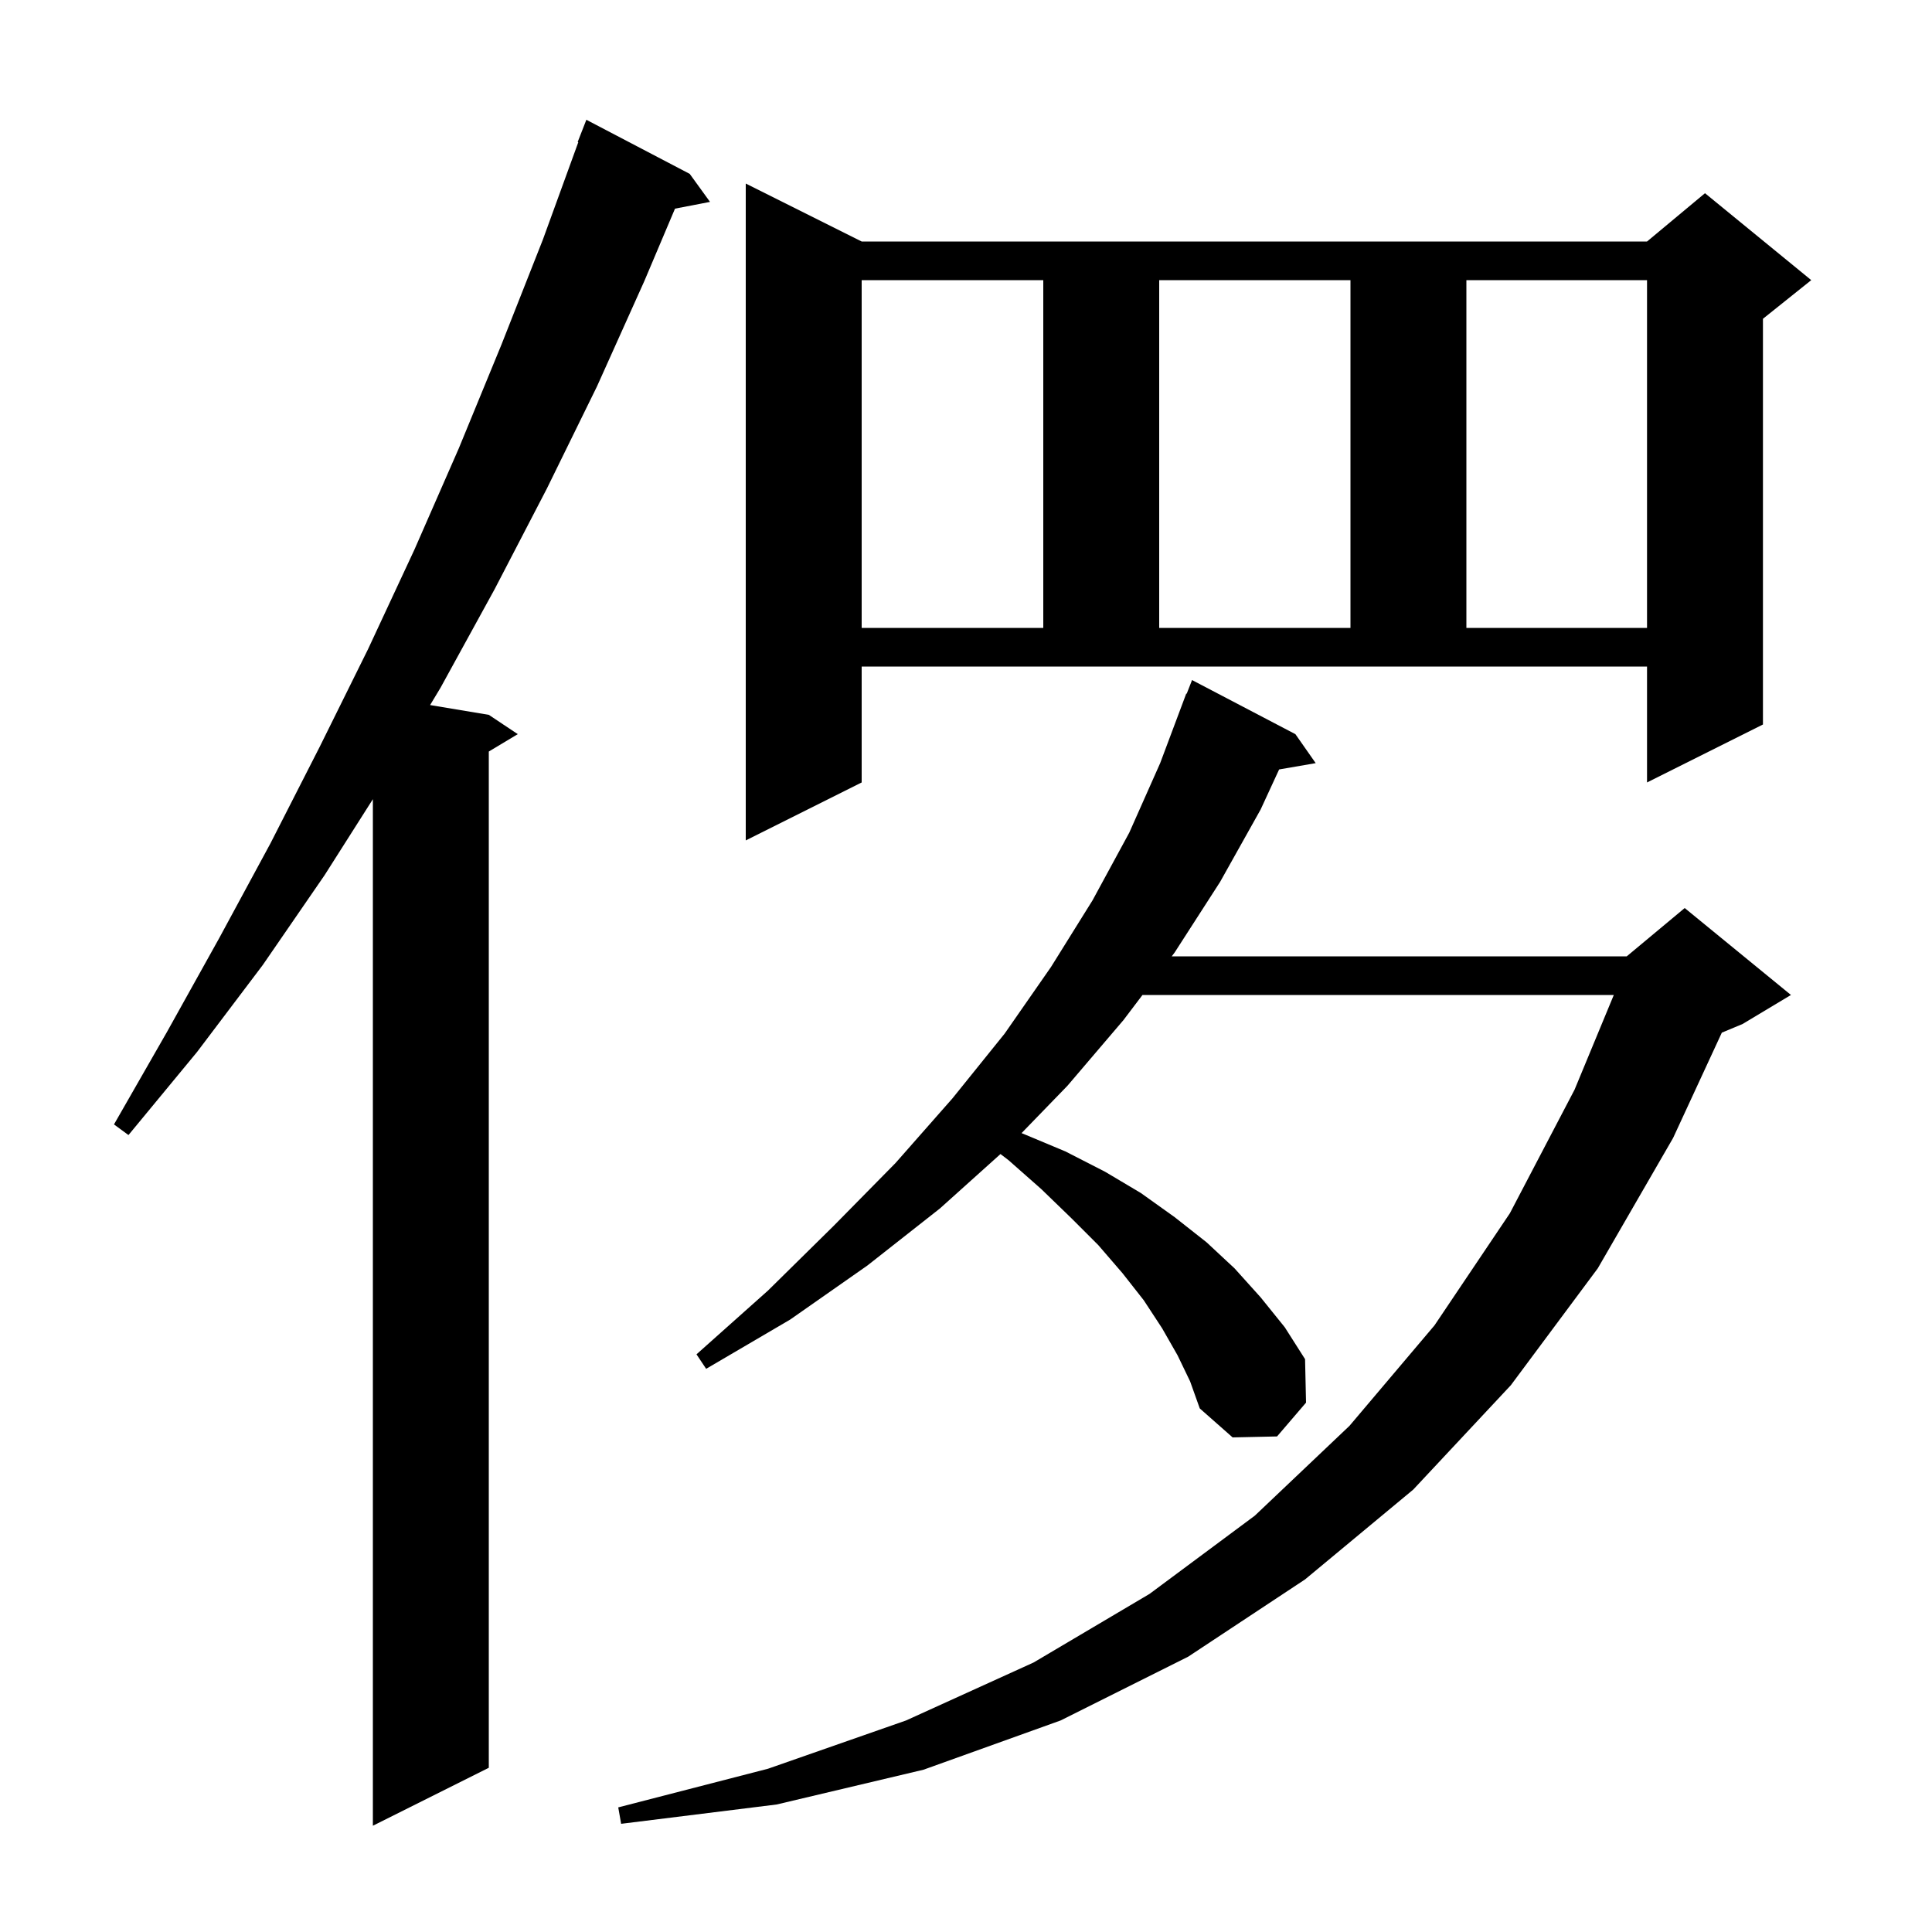 <svg xmlns="http://www.w3.org/2000/svg" xmlns:xlink="http://www.w3.org/1999/xlink" version="1.1" baseProfile="full" viewBox="0 0 200 200" width="200" height="200">
<g fill="black">
<path d="M 71.4 18.0 L 73.5 20.9 L 69.876 21.599 L 66.7 29.1 L 61.8 40.0 L 56.6 50.6 L 51.2 61.0 L 45.6 71.2 L 44.524 72.987 L 50.6 74.0 L 53.6 76.0 L 50.6 77.8 L 50.6 183.0 L 38.6 189.0 L 38.6 82.731 L 33.6 90.6 L 27.2 99.9 L 20.4 108.9 L 13.3 117.5 L 11.8 116.4 L 17.3 106.8 L 22.7 97.1 L 28.0 87.3 L 33.1 77.3 L 38.1 67.2 L 42.9 56.9 L 47.5 46.4 L 51.9 35.7 L 56.2 24.8 L 59.866 14.719 L 59.8 14.7 L 60.7 12.4 Z M 121.9 140.3 L 120.3 137.5 L 118.4 134.6 L 116.2 131.8 L 113.7 128.9 L 110.9 126.1 L 107.8 123.1 L 104.4 120.1 L 103.57 119.466 L 97.3 125.1 L 89.8 131.0 L 81.8 136.6 L 73.1 141.7 L 72.1 140.2 L 79.5 133.6 L 86.3 126.9 L 92.7 120.4 L 98.6 113.7 L 104.0 107.0 L 108.8 100.1 L 113.1 93.2 L 116.9 86.2 L 120.1 79.0 L 122.8 71.8 L 122.846 71.817 L 123.4 70.4 L 134.1 76.0 L 136.2 79.0 L 132.414 79.653 L 130.5 83.8 L 126.3 91.3 L 121.6 98.6 L 121.297 99.0 L 168.4 99.0 L 174.4 94.0 L 185.4 103.0 L 180.4 106.0 L 178.243 106.899 L 173.2 117.8 L 165.4 131.3 L 156.4 143.4 L 146.3 154.2 L 135.1 163.5 L 123.0 171.5 L 109.8 178.1 L 95.6 183.2 L 80.4 186.8 L 64.3 188.8 L 64.0 187.1 L 79.5 183.1 L 93.8 178.1 L 107.0 172.1 L 119.0 165.0 L 129.9 156.9 L 139.7 147.6 L 148.5 137.2 L 156.3 125.6 L 163.0 112.8 L 167.06 103.0 L 118.269 103.0 L 116.3 105.6 L 110.5 112.4 L 105.751 117.3 L 106.0 117.4 L 110.3 119.2 L 114.4 121.3 L 118.1 123.5 L 121.6 126.0 L 124.9 128.6 L 127.8 131.3 L 130.5 134.3 L 133.0 137.4 L 135.1 140.7 L 135.2 145.2 L 132.2 148.7 L 127.6 148.8 L 124.2 145.8 L 123.2 143.0 Z M 89.2 81.0 L 77.2 87.0 L 77.2 19.0 L 89.2 25.0 L 170.5 25.0 L 176.5 20.0 L 187.5 29.0 L 182.5 33.0 L 182.5 75.0 L 170.5 81.0 L 170.5 69.0 L 89.2 69.0 Z M 89.2 29.0 L 89.2 65.0 L 108.0 65.0 L 108.0 29.0 Z M 120.0 29.0 L 120.0 65.0 L 139.8 65.0 L 139.8 29.0 Z M 151.8 29.0 L 151.8 65.0 L 170.5 65.0 L 170.5 29.0 Z " />
</g>
</svg>
